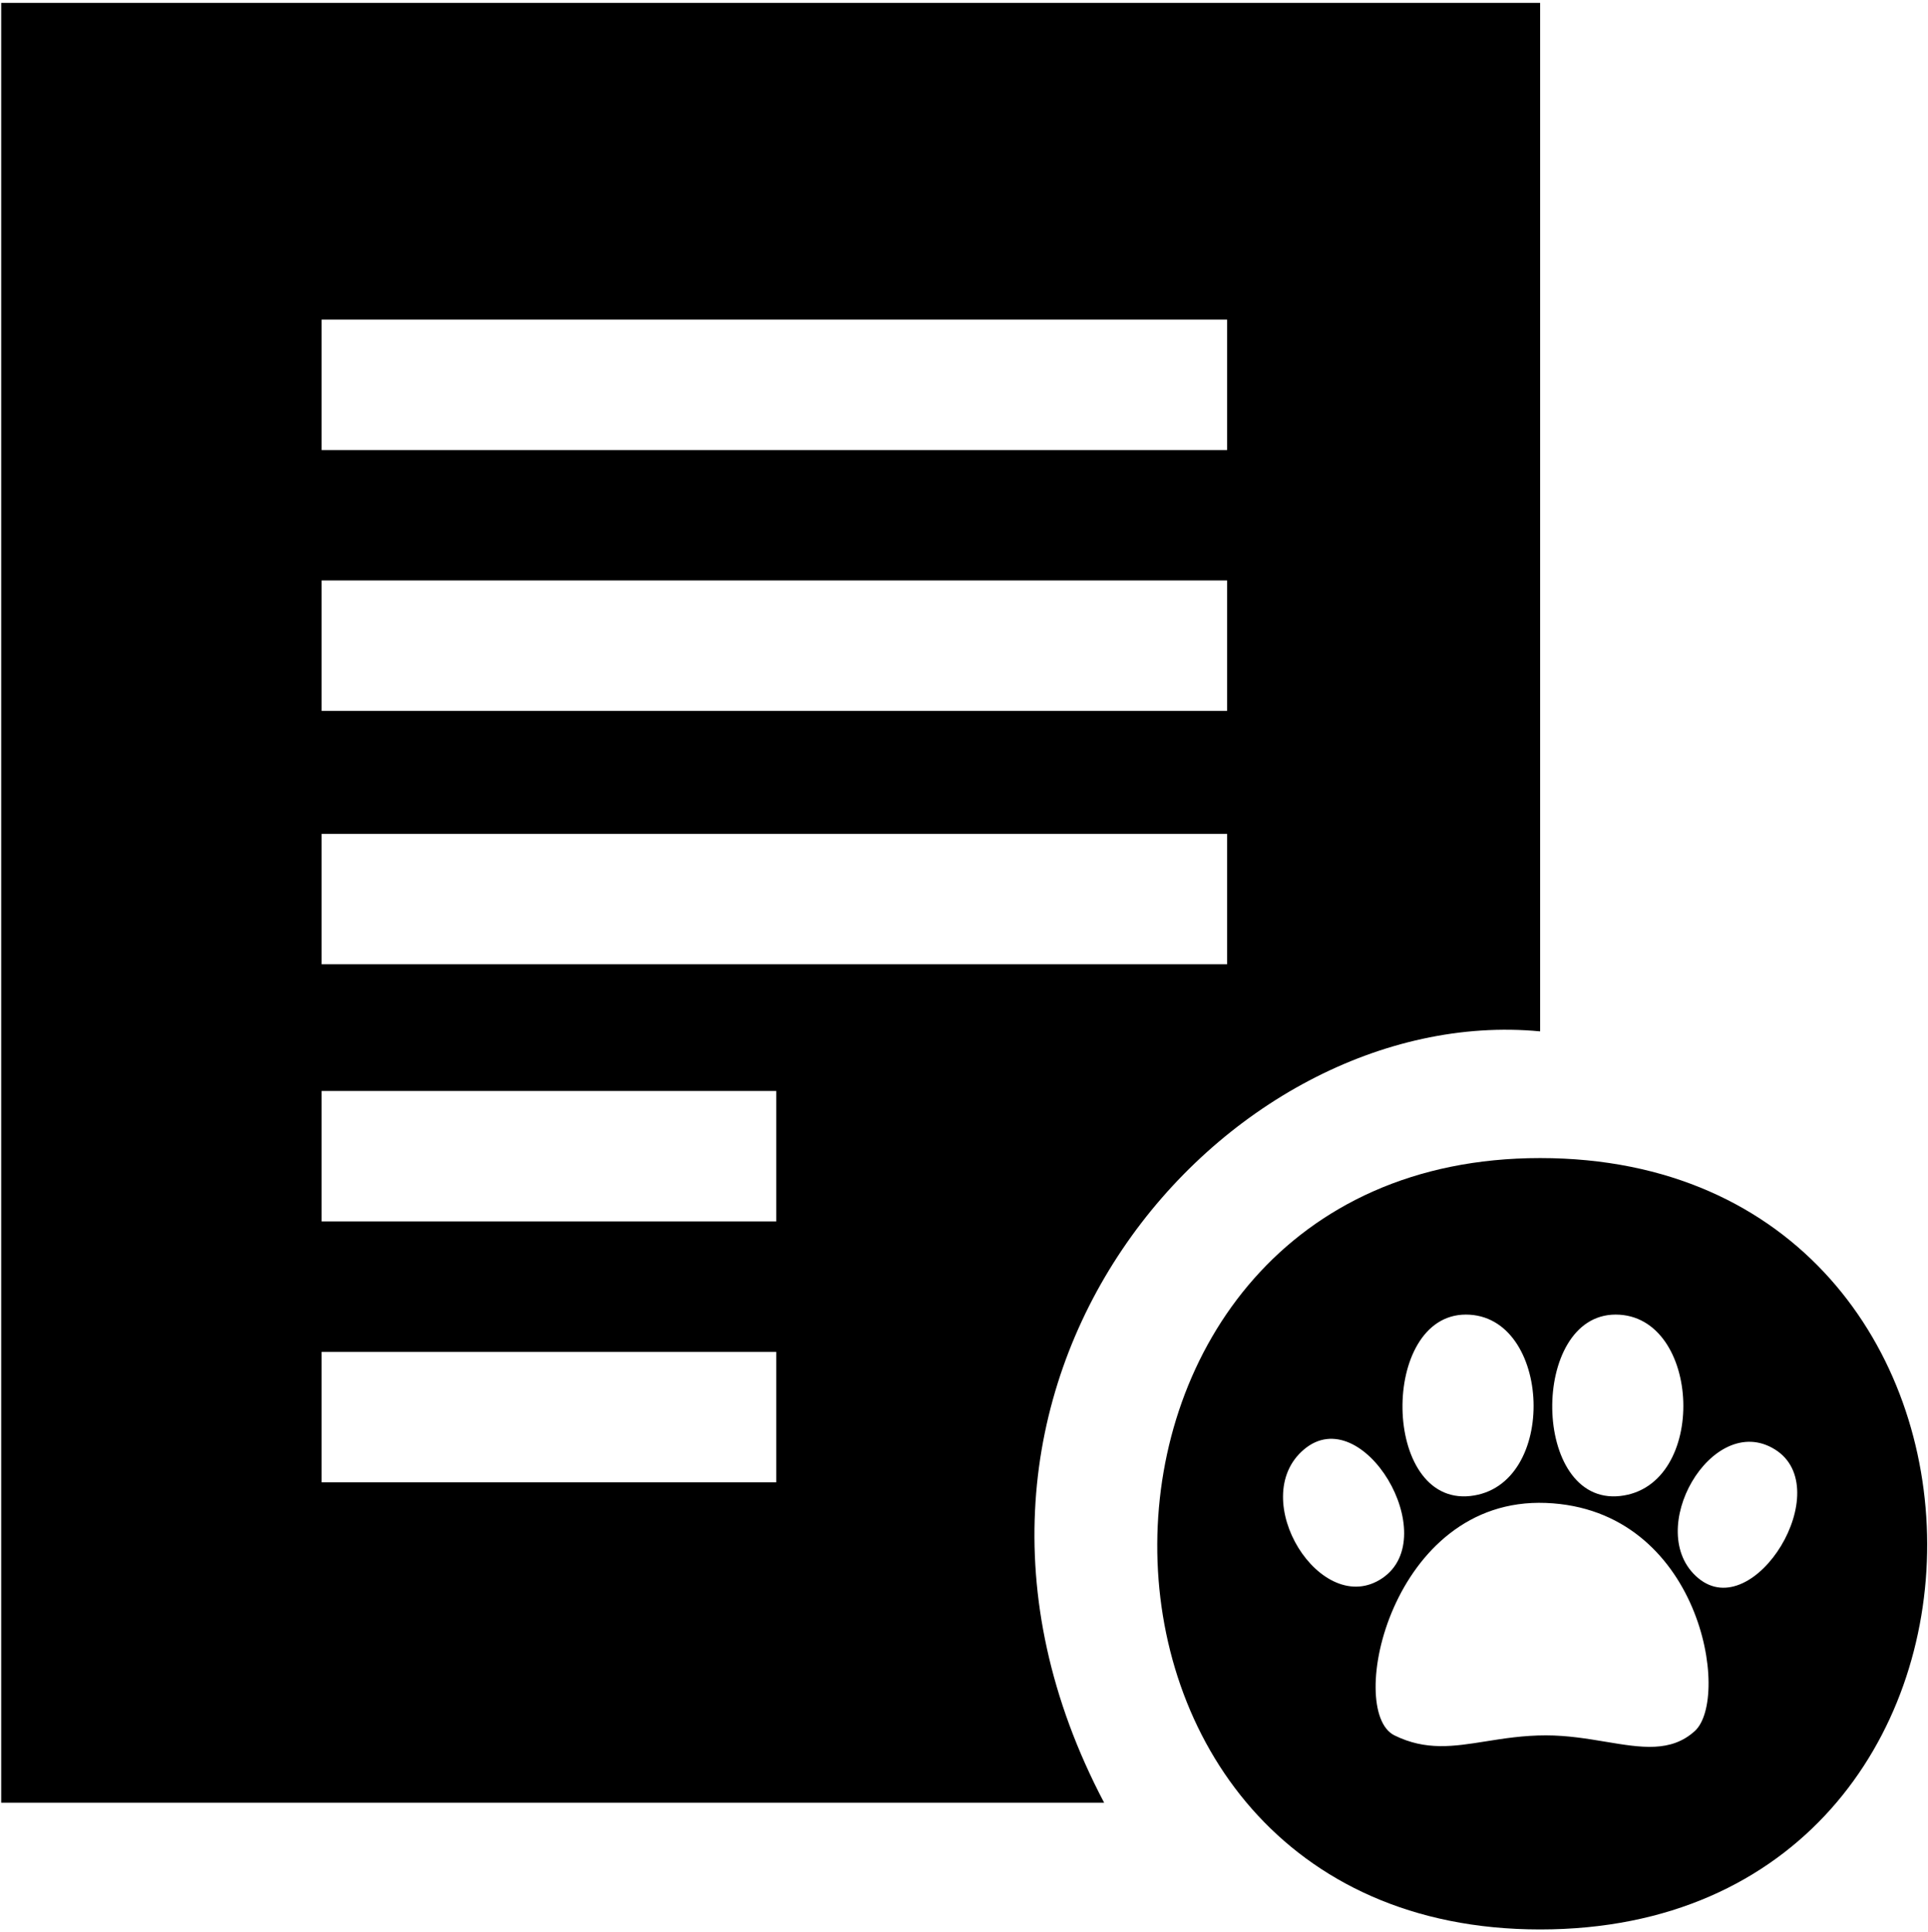 <svg width="463" height="464" viewBox="0 0 463 464" fill="none" xmlns="http://www.w3.org/2000/svg">
<path fill-rule="evenodd" clip-rule="evenodd" d="M0.288 432.891V0.688H369.854V247.661C294.688 240.502 212.363 332.67 265.158 432.891H0.288ZM77.244 76.748V108.067H294.688V76.748H77.244ZM77.244 170.705V139.386H294.688V170.705H77.244ZM77.244 200.235V231.554H294.688V200.235H77.244ZM77.244 293.297V261.978H186.413V293.297H77.244ZM77.244 324.617V355.936H186.413V324.617H77.244ZM369.854 278.085C248.157 278.085 246.367 463.315 369.854 463.315C494.235 463.315 493.341 278.085 369.854 278.085ZM352.02 315.668C372.688 315.668 374.341 356.957 353.054 359.239C331.766 361.521 331.353 315.668 352.02 315.668ZM387.982 315.668C408.649 315.668 410.303 356.957 389.015 359.239C367.728 361.521 367.314 315.668 387.982 315.668ZM426.217 348.035C441.304 357.372 421.257 390.154 407.823 378.95C394.389 367.746 411.129 338.699 426.217 348.035ZM334.866 416.711C342.422 420.437 349.043 419.383 356.802 418.149C361.139 417.458 365.831 416.711 371.241 416.711C376.398 416.711 381.193 417.511 385.617 418.249H385.618C394.137 419.671 401.283 420.863 406.996 415.674C415.676 407.79 408.443 362.351 371.241 360.899C334.04 359.447 323.086 410.902 334.866 416.711ZM313.165 348.035C327.219 336.209 346.647 368.991 331.973 378.95C317.299 388.909 299.111 359.861 313.165 348.035Z" fill="black"/>
</svg>
